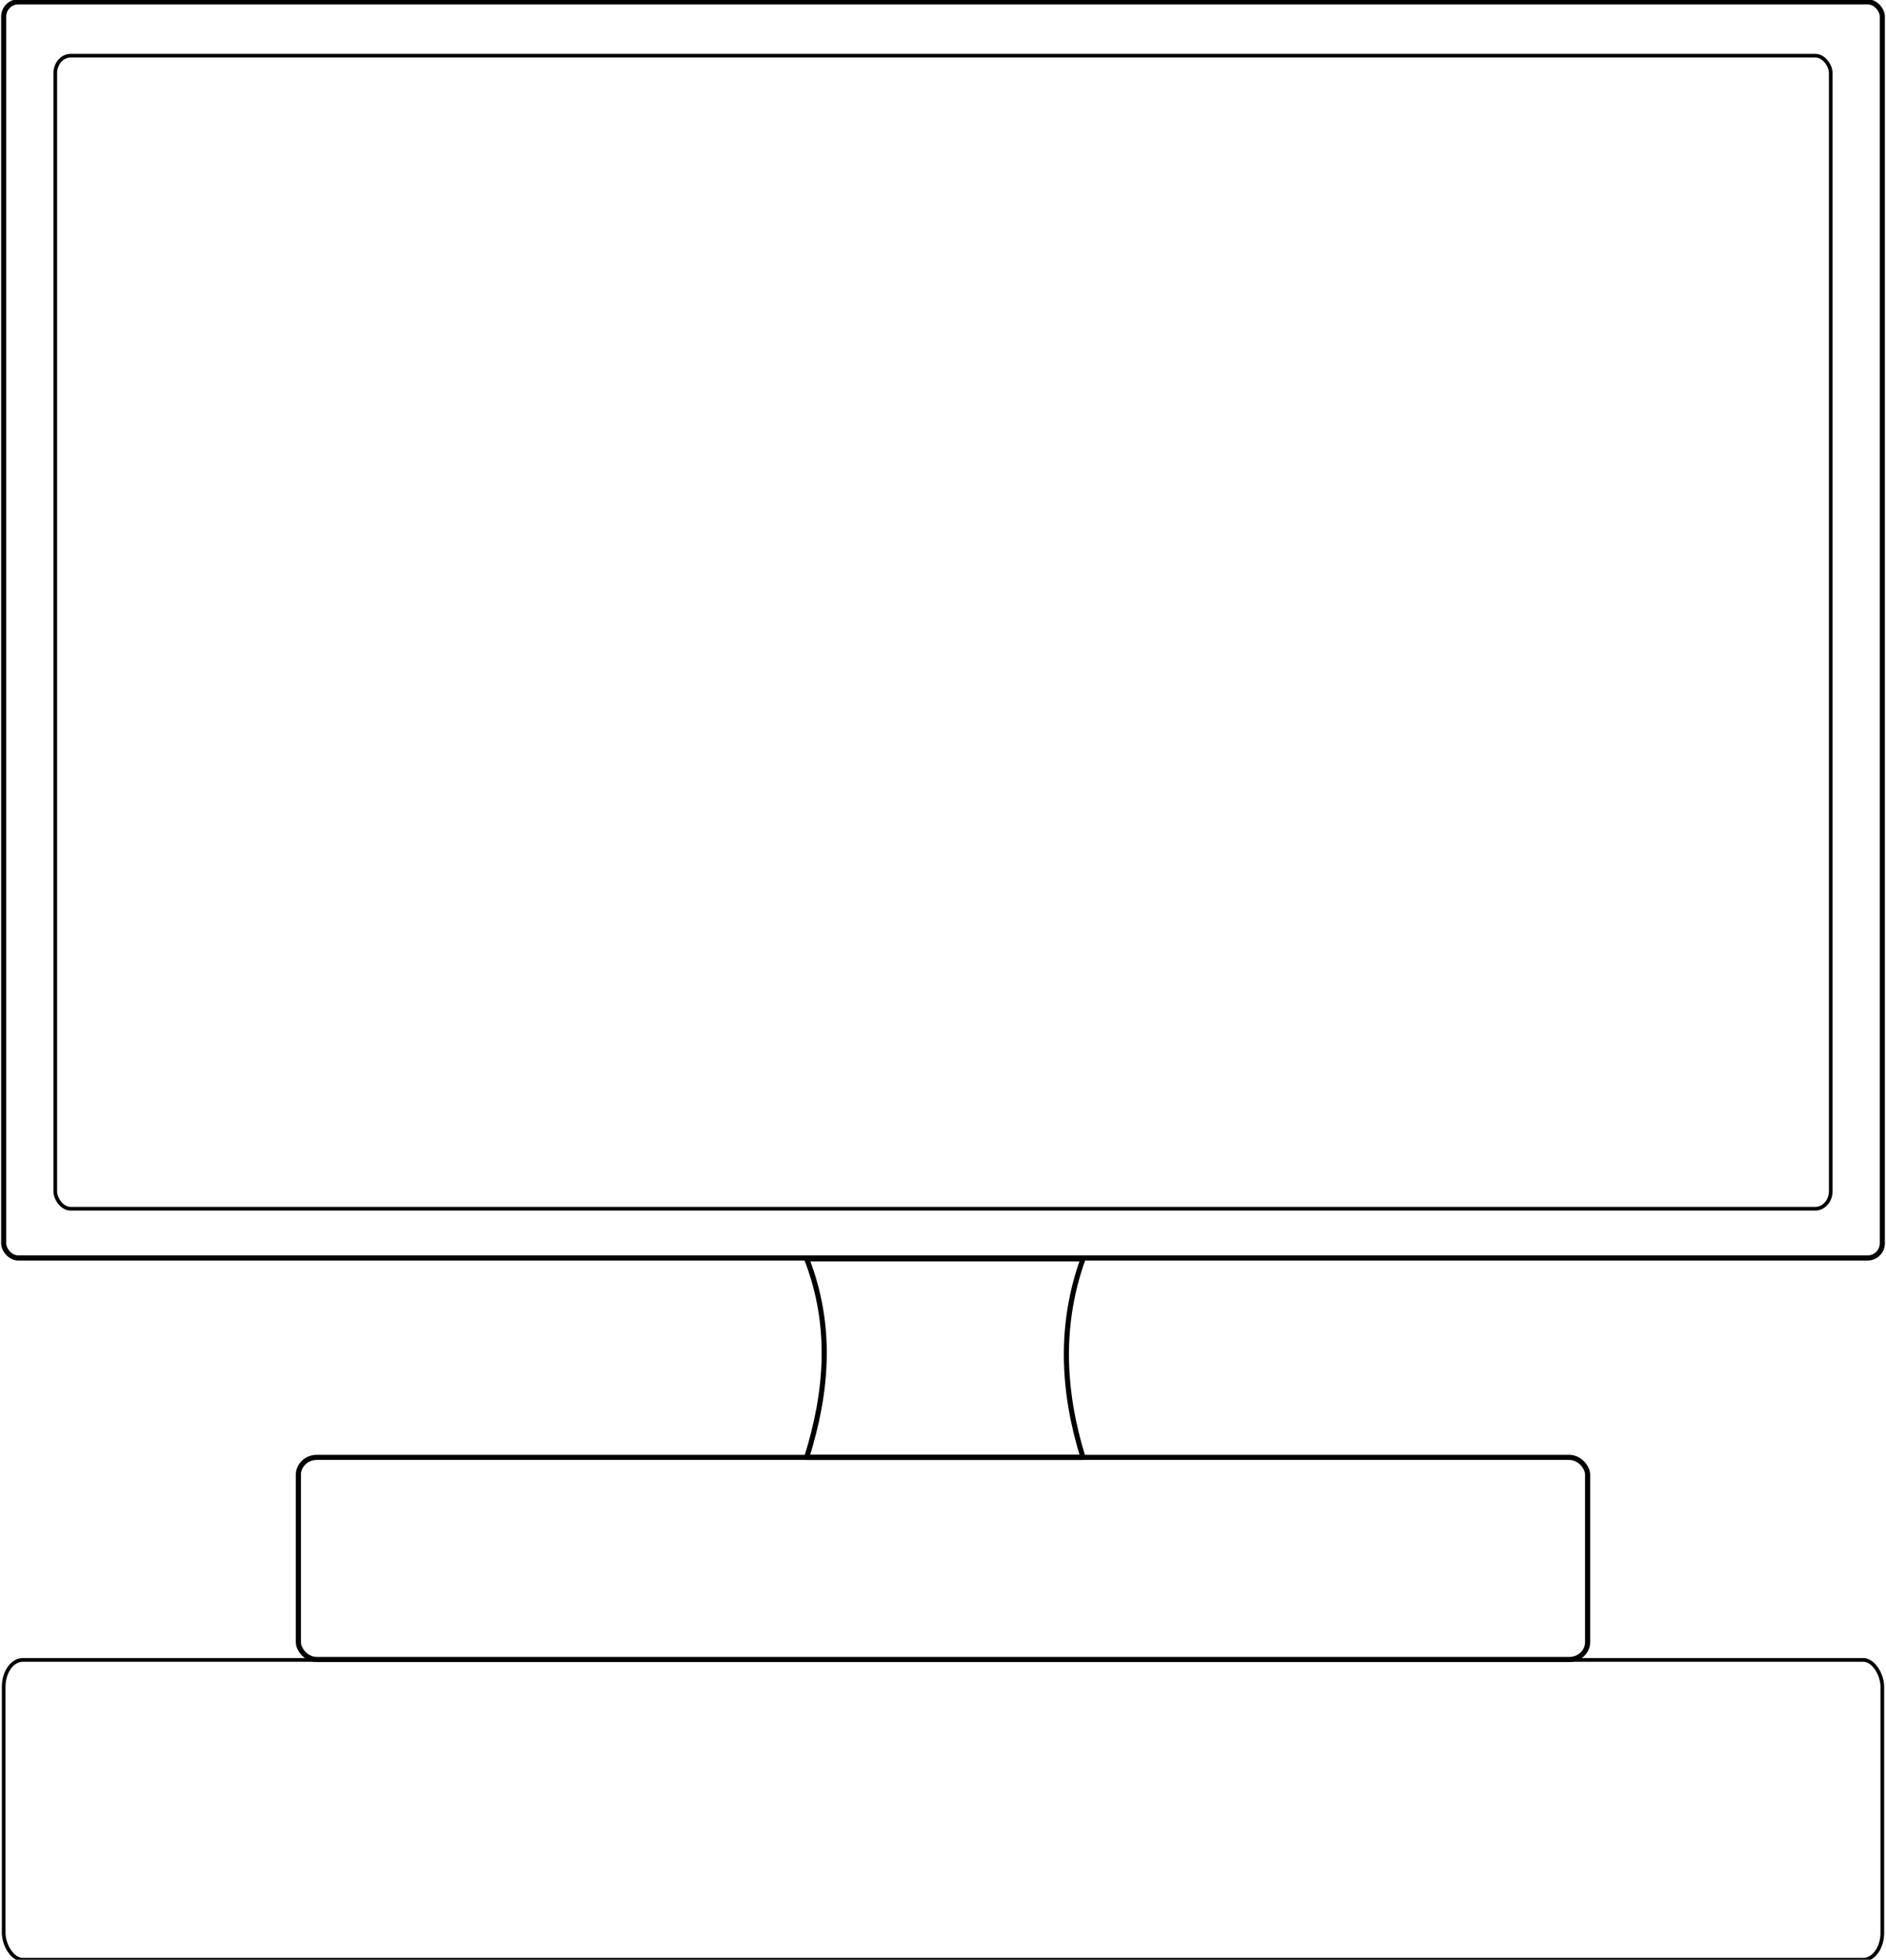 <?xml version="1.0" standalone="no"?>
<!DOCTYPE svg PUBLIC "-//W3C//DTD SVG 20010904//EN" "http://www.w3.org/TR/2001/REC-SVG-20010904/DTD/svg10.dtd">
<!-- Created using Krita: http://krita.org -->
<svg xmlns="http://www.w3.org/2000/svg" 
    xmlns:xlink="http://www.w3.org/1999/xlink"
    xmlns:krita="http://krita.org/namespaces/svg/krita"
    xmlns:sodipodi="http://sodipodi.sourceforge.net/DTD/sodipodi-0.dtd"
    width="368.64pt"
    height="383.04pt"
    viewBox="0 0 368.64 383.04">
<defs/>
<rect id="shape0" transform="translate(0.72, 0.36)" fill="none" stroke="#000000" stroke-width="1" stroke-linecap="square" stroke-linejoin="bevel" width="367.2" height="245.52" rx="2.869" ry="2.88"/><rect id="shape0" transform="matrix(1 0 0 1 10.8 10.887)" fill="none" stroke="#000000" stroke-width="0.72" stroke-linecap="square" stroke-linejoin="bevel" width="347.04" height="225.36" rx="3.005" ry="3.431"/><rect id="shape1" transform="translate(58.32, 284.851)" fill="none" stroke="#000000" stroke-width="1" stroke-linecap="square" stroke-linejoin="bevel" width="252" height="39.509" rx="3.6" ry="3.406"/><path id="shape2" transform="translate(157.68, 246.06)" fill="none" stroke="#000000" stroke-width="1" stroke-linecap="square" stroke-linejoin="bevel" d="M0 0L54 0C49.445 12.677 49.921 25.633 54 38.79L0 38.79C4.027 25.966 5.067 13.063 0 0Z"/><rect id="shape3" transform="translate(0.72, 324.435)" fill="none" stroke="#000000" stroke-width="0.72" stroke-linecap="square" stroke-linejoin="bevel" width="367.2" height="58.605" rx="3.748" ry="5.26"/>
</svg>
